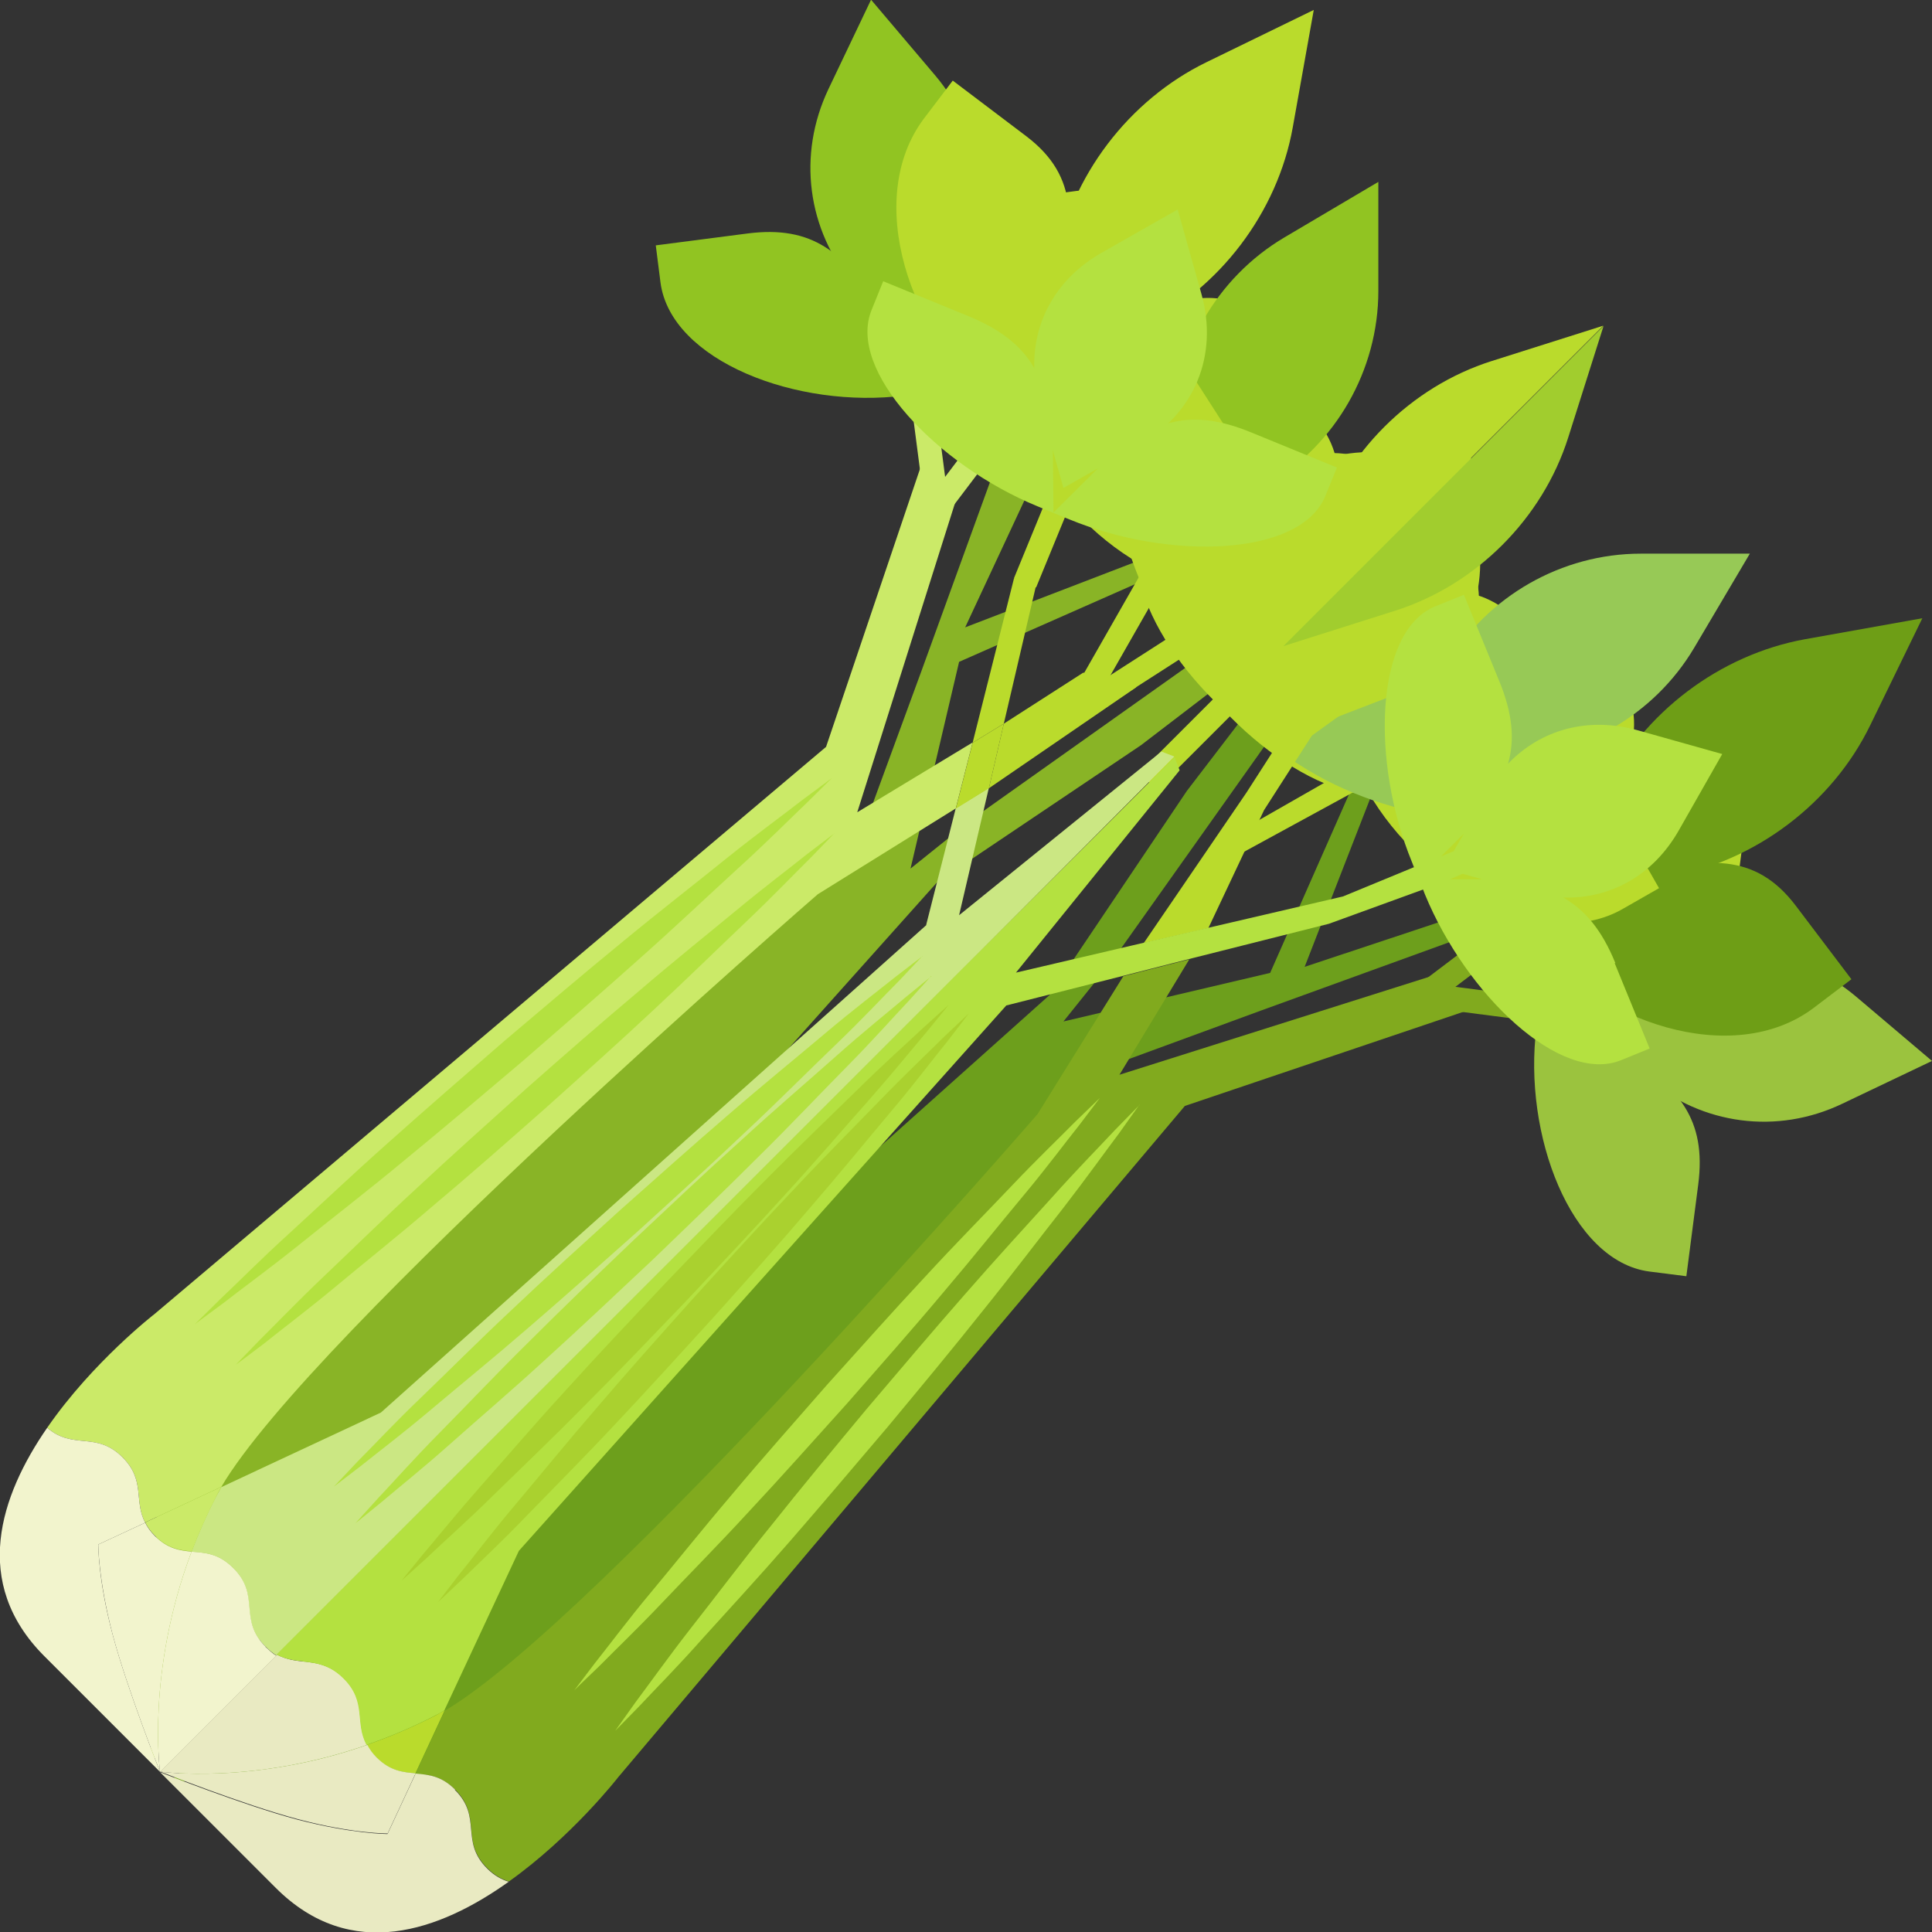 <?xml version="1.0" encoding="UTF-8"?><svg id="Calque_2" xmlns="http://www.w3.org/2000/svg" viewBox="0 0 70 70"><rect x="0" y="0" width="70" height="70" fill="#333333" stroke="none"/><defs><style>.cls-1 {
  fill: #97c956;
}

.cls-1, .cls-2, .cls-3, .cls-4, .cls-5, .cls-6, .cls-7, .cls-8, .cls-9, .cls-10, .cls-11, .cls-12, .cls-13, .cls-14, .cls-15 {
  stroke-width: 0;
}

.cls-2 {
  fill: #badb2c;
}

.cls-3 {
  fill: #81aa1e;
}

.cls-4 {
  fill: #b4e140;
}

.cls-5 {
  fill: #89b426;
}

.cls-6 {
  fill: #e9eac2;
}

.cls-7 {
  fill: #a1cd2e;
}

.cls-8 {
  fill: #6e9e16;
}

.cls-9 {
  fill: #cbe783;
}

.cls-10 {
  fill: #aad12f;
}

.cls-11 {
  fill: #91c422;
}

.cls-12 {
  fill: #6d9f1c;
}

.cls-13 {
  fill: #cbea68;
}

.cls-14 {
  fill: #f2f4cd;
}

.cls-15 {
  fill: #9bc33e;
}
</style></defs><g id="_ÎÓÈ_1"><polygon class="cls-5" points="5.45 63.84 33.95 31.97 41.34 27 45.39 23.9 44.55 23.06 35.26 29.65 32.99 31.47 34.75 23.98 42.18 20.7 42.18 19.96 34.97 22.73 37.78 16.71 36.3 16.28 33.39 24.3 30.99 30.84 5.74 52.99 5.45 63.84"></polygon><polygon class="cls-12" points="6.16 64.55 38.03 36.05 43 28.66 46.1 24.61 46.94 25.45 40.35 34.74 38.53 37.01 46.02 35.25 49.3 27.82 50.05 27.89 47.27 35.03 53.23 33.05 53.72 33.7 45.7 36.61 39.16 39.01 17.01 64.26 6.16 64.55"></polygon><path class="cls-2" d="M45.46,24.45l.45.45c2.77,2.77,7.88,3.79,10.41,1.26l1.19-1.19-2.37-2.37c-1.71-1.71-3.43-1.36-5.91-.27l-3.77,2.12Z"></path><path class="cls-2" d="M45.46,24.45l-.45-.45c-2.77-2.77-3.79-7.88-1.26-10.41l1.19-1.19,2.37,2.37c1.71,1.71,1.36,3.43.27,5.91l-2.12,3.77Z"></path><rect class="cls-2" x="40.43" y="25.05" width="7.97" height=".87" transform="translate(-5.01 38.87) rotate(-45)"></rect><path class="cls-2" d="M33.41,14.25l.63-.08c3.88-.5,7.88-3.37,7.51-6.22l-.17-1.34-3.32.43c-2.39.31-3.2,1.6-3.92,3.74l-.72,3.47Z"></path><path class="cls-11" d="M33.41,14.25l-.63.08c-3.88.5-8.48-1.25-8.85-4.1l-.17-1.34,3.32-.43c2.39-.31,3.51.73,4.75,2.62l1.59,3.17Z"></path><path class="cls-11" d="M34.81,9.82l-1.55,3.25-2.33-2.75c-1.69-2-2.04-4.71-.92-7.08l1.55-3.25,2.33,2.75c1.69,2,2.04,4.71.92,7.08Z"></path><rect class="cls-13" x="33.13" y="12.22" width=".87" height="6.4" transform="translate(-1.71 4.46) rotate(-7.41)"></rect><path class="cls-2" d="M36.57,14.93l.5.38c3.12,2.36,8.37,2.62,10.57-.29l1.04-1.37-2.67-2.02c-1.92-1.46-3.6-.85-5.95.62l-3.5,2.69Z"></path><path class="cls-2" d="M36.57,14.93l-.5-.38c-3.12-2.36-4.79-7.34-2.59-10.26l1.04-1.37,2.67,2.02c1.92,1.46,1.79,3.24,1.02,5.89l-1.64,4.1Z"></path><path class="cls-2" d="M41.36,11.84l-3.88,1.89.76-4.25c.55-3.09,2.66-5.86,5.48-7.23l3.88-1.89-.76,4.25c-.55,3.09-2.66,5.86-5.48,7.23Z"></path><rect class="cls-13" x="31.58" y="15.7" width="8.15" height=".87" transform="translate(1.27 34.83) rotate(-52.88)"></rect><path class="cls-2" d="M41.86,20.74l.55.31c3.4,1.94,8.48,1.8,10.09-1.03l.76-1.33-2.91-1.66c-2.1-1.2-3.6-.52-5.6.99l-2.89,2.72Z"></path><path class="cls-2" d="M41.86,20.74l-.55-.31c-3.4-1.94-5.86-6.38-4.25-9.21l.76-1.33,2.91,1.66c2.1,1.2,2.28,2.84,1.99,5.32l-.87,3.87Z"></path><path class="cls-11" d="M45.93,17.56l-3.4,2.01v-3.95c0-2.87,1.54-5.56,4.01-7.02l3.4-2.01v3.95c0,2.87-1.54,5.56-4.01,7.02Z"></path><rect class="cls-2" x="37.57" y="21.47" width="7.26" height=".87" transform="translate(1.75 46.82) rotate(-60.28)"></rect><path class="cls-2" d="M42.63,23.45l.34.53c2.12,3.29,6.19,5.83,8.33,4.46l1.01-.65-1.81-2.82c-1.3-2.03-2.7-2.28-4.75-2.14l-3.12.62Z"></path><path class="cls-2" d="M42.63,23.45l-.34-.53c-2.12-3.29-2.73-8.06-.59-9.43l1.01-.65,1.81,2.82c1.3,2.03.95,3.41-.02,5.21l-1.86,2.58Z"></path><path class="cls-2" d="M46.81,23.09l-3.31-.2,1.19-3.09c.87-2.25,2.9-3.55,5.31-3.41l3.31.2-1.19,3.09c-.87,2.25-2.9,3.55-5.31,3.41Z"></path><rect class="cls-2" x="38.91" y="23.58" width="5.66" height=".87" transform="translate(-6.36 26.37) rotate(-32.72)"></rect><rect class="cls-2" x="35.5" y="18.23" width="5.3" height=".87" transform="translate(6.39 46.87) rotate(-67.68)"></rect><path class="cls-15" d="M55.75,36.59l-.08.63c-.5,3.88,1.25,8.48,4.09,8.85l1.34.17.43-3.32c.31-2.39-.73-3.51-2.62-4.75l-3.17-1.59Z"></path><path class="cls-2" d="M55.75,36.59l.08-.63c.5-3.88,3.37-7.88,6.22-7.51l1.34.17-.43,3.32c-.31,2.39-1.6,3.2-3.74,3.92l-3.47.72Z"></path><path class="cls-15" d="M59.67,39.07l-2.75-2.33,3.25-1.55c2.36-1.13,5.08-.77,7.08.92l2.75,2.33-3.25,1.55c-2.36,1.13-5.08.77-7.08-.92Z"></path><rect class="cls-3" x="54.14" y="33.23" width=".87" height="6.4" transform="translate(11.41 85.86) rotate(-82.6)"></rect><path class="cls-8" d="M55.07,33.43l.38.5c2.36,3.12,7.34,4.79,10.26,2.59l1.37-1.04-2.02-2.67c-1.46-1.92-3.24-1.79-5.89-1.02l-4.1,1.64Z"></path><path class="cls-2" d="M55.07,33.43l-.38-.5c-2.36-3.12-2.62-8.37.29-10.57l1.37-1.04,2.02,2.67c1.46,1.92.85,3.6-.62,5.95l-2.69,3.5Z"></path><path class="cls-8" d="M60.52,31.76l-4.25.76,1.89-3.88c1.37-2.82,4.15-4.92,7.24-5.48l4.25-.76-1.89,3.88c-1.37,2.82-4.15,4.92-7.24,5.48Z"></path><rect class="cls-3" x="49.79" y="33.91" width="8.15" height=".87" transform="translate(-9.81 39.47) rotate(-37.12)"></rect><path class="cls-2" d="M49.26,28.14l.31.55c1.94,3.4,6.38,5.86,9.21,4.25l1.33-.76-1.66-2.91c-1.2-2.1-2.84-2.28-5.32-1.99l-3.87.87Z"></path><path class="cls-2" d="M49.26,28.14l-.31-.55c-1.94-3.4-1.8-8.48,1.03-10.09l1.33-.76,1.66,2.91c1.2,2.1.52,3.6-.99,5.6l-2.72,2.89Z"></path><path class="cls-1" d="M54.37,27.47h-3.95s2.01-3.4,2.01-3.4c1.46-2.47,4.15-4.01,7.02-4.01h3.95s-2.01,3.4-2.01,3.4c-1.46,2.47-4.15,4.01-7.02,4.01Z"></path><polygon class="cls-2" points="44.73 31.05 51.46 27.38 51.03 26.62 44.73 30.22 44.73 31.05"></polygon><path class="cls-1" d="M46.55,27.37l.53.34c3.29,2.12,8.06,2.73,9.43.59l.65-1.01-2.82-1.81c-2.03-1.3-3.41-.95-5.21.02l-2.58,1.86Z"></path><path class="cls-2" d="M46.55,27.37l-.53-.34c-3.29-2.12-5.83-6.19-4.46-8.33l.65-1.01,2.82,1.81c2.03,1.3,2.28,2.7,2.15,4.75l-.62,3.12Z"></path><path class="cls-2" d="M50.21,25.3l-3.09,1.19-.2-3.31c-.15-2.4,1.16-4.44,3.41-5.31l3.09-1.19.2,3.31c.15,2.4-1.16,4.44-3.41,5.31Z"></path><path class="cls-13" d="M5.26,55.16l2.76-1.29c3.26-5.55,21.61-21.47,21.61-21.47l5-3.11.61-2.39-4.18,2.53,3.56-11.26-1.26-1.26-3.43,10.15L5.61,47.6s-2.25,1.74-3.9,4.13c.95.82,1.76.11,2.73,1.07.84.84.4,1.57.82,2.37Z"></path><path class="cls-14" d="M3.56,55.96l1.7-.79c-.42-.8.02-1.53-.82-2.37-.96-.96-1.78-.25-2.73-1.07-1.7,2.46-2.77,5.61-.1,8.28,2.91,2.91,3.92,3.92,4.19,4.19,0,0-1.19-2.99-1.72-4.98-.53-1.99-.52-3.26-.52-3.26Z"></path><polygon class="cls-2" points="39.25 24.37 36.37 26.22 35.83 28.56 41.17 24.9 39.25 24.37"></polygon><path class="cls-9" d="M33.56,33.52l-19.76,17.66-5.78,2.7c-.06.11-.12.22-.18.32-.36.69-.65,1.36-.9,2.02.49.04.98.06,1.51.59,1,1,.16,1.84,1.17,2.85.12.12.28.25.39.32l24.88-24.88,7.66-7.69-.47-.18-7.33,5.93,1.08-4.62-1.2.74-1.07,4.22Z"></path><polygon class="cls-2" points="42.59 27.43 42.58 27.42 42.58 27.44 42.59 27.43"></polygon><path class="cls-14" d="M9.62,59.66c-1-1-.16-1.85-1.17-2.85-.53-.53-1.02-.55-1.51-.59-1.65,4.37-1.14,7.98-1.14,7.98l4.21-4.21c-.12-.07-.27-.21-.39-.32Z"></path><polygon class="cls-2" points="37.56 21.12 36.74 20.95 35.24 26.91 36.37 26.22 37.56 21.12"></polygon><path class="cls-13" d="M8.02,53.87l-2.76,1.29c.08.16.18.31.35.48.47.47.91.53,1.34.57.25-.66.55-1.34.9-2.02.05-.1.11-.21.18-.32Z"></path><polygon class="cls-2" points="35.83 28.56 36.37 26.22 35.24 26.91 34.63 29.3 35.83 28.56"></polygon><path class="cls-14" d="M6.95,56.22c-.43-.04-.87-.1-1.34-.57-.16-.16-.27-.32-.35-.48l-1.7.79s0,1.27.52,3.26c.53,1.99,1.72,4.98,1.72,4.98,0,0-.51-3.61,1.14-7.98Z"></path><path class="cls-3" d="M22.4,64.39l20.53-24.32,10.15-3.43-1.26-1.26-11.26,3.56,2.53-4.18-2.39.61-3.11,5s-15.92,18.34-21.47,21.61l-1.06,2.28c.46.04.92.08,1.43.58,1,1,.16,1.84,1.17,2.85.27.27.53.4.78.48,2.3-1.64,3.96-3.78,3.96-3.78Z"></path><polygon class="cls-2" points="45.8 29.35 47.88 26.11 47.14 25.64 45.16 28.72 41.44 34.17 43.78 33.63 45.8 29.35"></polygon><path class="cls-6" d="M16.49,64.84c-.5-.5-.96-.54-1.43-.58l-1.02,2.19s-1.27,0-3.26-.52c-1.99-.53-4.98-1.72-4.98-1.72l4.19,4.19c2.73,2.73,5.96,1.55,8.44-.22-.25-.08-.51-.21-.78-.48-1-1-.16-1.85-1.17-2.85Z"></path><path class="cls-6" d="M13.3,63.22c-.45-.81.02-1.55-.83-2.4-.85-.85-1.62-.43-2.43-.87l-4.24,4.24s3.36.48,7.5-.97Z"></path><polygon class="cls-2" points="42.57 27.41 42.56 27.42 42.58 27.42 42.57 27.41"></polygon><polygon class="cls-2" points="42.58 27.44 42.58 27.42 42.56 27.42 34.89 35.11 42.58 27.44"></polygon><path class="cls-2" d="M13.3,63.22c.08.15.18.3.33.45.5.5.96.54,1.42.58l1.06-2.28c-.11.06-.22.12-.32.18-.86.44-1.69.79-2.5,1.07Z"></path><path class="cls-4" d="M58.53,34.9c-.5-1.23-1.12-1.94-1.89-2.38,1.73.05,3.27-.82,4.19-2.44l1.57-2.76-3.06-.86c-1.79-.5-3.5-.04-4.7,1.21.24-.85.18-1.79-.33-3.02l-1.27-3.1-1.04.42c-2.2.9-2.33,5.65-.84,9.27l.07.18-2.57,1.06-4.9,1.14-2.33.54-4.62,1.08,5.93-7.33-.18-.47-7.69,7.66-24.85,24.85c.81.43,1.58.02,2.43.87.85.85.39,1.59.83,2.4.81-.28,1.65-.63,2.5-1.07.1-.05.21-.11.32-.18l2.7-5.78,17.66-19.76,4.22-1.07,2.39-.61,5.08-1.28,3.41-1.24.07.18c1.49,3.62,4.91,6.9,7.11,6l1.03-.42-1.27-3.1ZM53.04,30.2l-.37.64-.46.19.83-.83ZM53,31.66l.71.2h-1.18s.46-.2.46-.2Z"></path><path class="cls-6" d="M14.04,66.44l1.02-2.19c-.46-.04-.92-.08-1.42-.58-.15-.15-.25-.3-.33-.45-4.14,1.45-7.5.97-7.5.97,0,0,2.99,1.19,4.98,1.72,1.99.53,3.26.52,3.26.52Z"></path><path class="cls-2" d="M54.05,13.08c-2.94.93-5.35,3.34-6.28,6.28l-1.28,4.04,11.6-11.6-4.04,1.28Z"></path><path class="cls-7" d="M56.82,15.85l1.28-4.04-11.6,11.6,4.04-1.28c2.94-.93,5.35-3.34,6.28-6.28Z"></path><path class="cls-4" d="M38.16,18.58l.59.24c3.62,1.49,8.37,1.35,9.27-.85l.42-1.03-3.1-1.27c-2.23-.92-3.5-.38-5.05.79l-2.13,2.12Z"></path><path class="cls-4" d="M38.16,18.58l-.58-.24c-3.62-1.49-6.9-4.92-6-7.11l.42-1.04,3.1,1.27c2.23.92,2.76,2.19,3.04,4.11l.03,3Z"></path><path class="cls-4" d="M41.29,16.11l-2.76,1.57-.86-3.06c-.62-2.22.24-4.32,2.24-5.46l2.76-1.57.86,3.06c.62,2.22-.24,4.32-2.24,5.46Z"></path><path class="cls-4" d="M30.14,28.19s-.34.34-.93.92c-.6.57-1.44,1.42-2.5,2.38-1.05.96-2.26,2.11-3.59,3.29-1.33,1.19-2.76,2.43-4.2,3.68-1.45,1.23-2.9,2.46-4.28,3.59-1.37,1.14-2.69,2.15-3.8,3.05-1.11.89-2.08,1.59-2.73,2.1-.67.49-1.05.78-1.05.78,0,0,.34-.34.93-.92.61-.57,1.44-1.42,2.5-2.38,1.05-.96,2.26-2.11,3.59-3.29,1.33-1.19,2.76-2.43,4.2-3.68,1.45-1.23,2.9-2.46,4.28-3.59,1.37-1.13,2.69-2.15,3.8-3.05,1.11-.89,2.08-1.59,2.73-2.1.67-.49,1.05-.78,1.05-.78Z"></path><path class="cls-4" d="M30.24,30.18s-.32.33-.87.9c-.57.56-1.35,1.38-2.34,2.32-.99.94-2.12,2.05-3.37,3.21-1.24,1.16-2.59,2.37-3.94,3.58-1.36,1.2-2.72,2.4-4.02,3.49-1.29,1.11-2.54,2.1-3.58,2.97-1.05.87-1.96,1.55-2.58,2.05-.63.48-1,.75-1,.75,0,0,.32-.33.87-.9.57-.56,1.35-1.38,2.34-2.32.99-.94,2.12-2.05,3.37-3.2,1.24-1.16,2.6-2.37,3.94-3.58,1.36-1.2,2.73-2.4,4.03-3.49,1.29-1.11,2.53-2.1,3.58-2.97,1.05-.87,1.96-1.55,2.58-2.05.63-.48,1-.76,1-.76Z"></path><path class="cls-4" d="M33.43,34.63s-.31.33-.85.9c-.56.56-1.32,1.38-2.29,2.31-.97.93-2.08,2.05-3.31,3.2-1.22,1.16-2.55,2.37-3.88,3.58-1.34,1.19-2.68,2.39-3.96,3.49-1.27,1.1-2.49,2.09-3.52,2.96-1.03.87-1.93,1.55-2.54,2.04-.62.48-.98.75-.98.75,0,0,.31-.33.85-.9.56-.56,1.32-1.38,2.29-2.31.97-.93,2.08-2.05,3.31-3.2,1.22-1.16,2.55-2.36,3.88-3.57,1.34-1.19,2.68-2.39,3.96-3.49,1.27-1.1,2.49-2.09,3.52-2.96,1.03-.87,1.93-1.55,2.54-2.04.62-.48.98-.75.98-.75Z"></path><path class="cls-4" d="M33.74,35.36s-.3.34-.83.92c-.54.57-1.29,1.42-2.24,2.38-.95.96-2.03,2.11-3.23,3.29-1.19,1.19-2.49,2.44-3.79,3.69-1.31,1.23-2.62,2.47-3.87,3.6-1.24,1.14-2.44,2.16-3.45,3.06-1.01.9-1.89,1.6-2.49,2.11-.61.5-.96.78-.96.78,0,0,.3-.34.83-.92.54-.57,1.29-1.42,2.24-2.38.95-.96,2.03-2.11,3.23-3.29,1.19-1.19,2.49-2.44,3.79-3.68,1.31-1.23,2.62-2.47,3.88-3.6,1.24-1.14,2.44-2.16,3.45-3.06,1.01-.9,1.89-1.6,2.49-2.11.61-.5.96-.78.96-.78Z"></path><path class="cls-10" d="M35.1,36.72s-.27.36-.75.98c-.5.61-1.17,1.51-2.04,2.54-.87,1.03-1.86,2.25-2.96,3.52-1.09,1.28-2.29,2.62-3.49,3.96-1.21,1.33-2.42,2.66-3.57,3.88-1.15,1.23-2.26,2.34-3.2,3.31-.93.97-1.76,1.74-2.32,2.29-.57.54-.9.85-.9.85,0,0,.27-.36.75-.98.5-.61,1.17-1.51,2.04-2.54.87-1.03,1.86-2.25,2.96-3.52,1.09-1.28,2.29-2.62,3.49-3.96,1.21-1.33,2.42-2.66,3.58-3.88,1.15-1.23,2.26-2.34,3.2-3.31.94-.97,1.76-1.74,2.31-2.29.57-.54.9-.85.9-.85Z"></path><path class="cls-10" d="M34.37,36.41s-.28.35-.78.96c-.51.6-1.22,1.48-2.11,2.49-.9,1.01-1.92,2.21-3.06,3.45-1.13,1.25-2.37,2.56-3.6,3.87-1.25,1.3-2.49,2.6-3.68,3.79-1.18,1.2-2.33,2.29-3.29,3.23-.96.95-1.81,1.69-2.38,2.24-.59.53-.92.83-.92.83,0,0,.28-.35.78-.96.51-.6,1.22-1.48,2.11-2.49.9-1.01,1.92-2.21,3.06-3.45,1.13-1.25,2.37-2.56,3.6-3.87,1.25-1.3,2.49-2.6,3.68-3.79,1.19-1.2,2.33-2.29,3.29-3.23.96-.95,1.81-1.7,2.38-2.24.59-.53.92-.83.92-.83Z"></path><path class="cls-4" d="M41.28,40.03s-.27.38-.74,1.04c-.49.65-1.16,1.59-2.01,2.69-.86,1.09-1.83,2.38-2.92,3.73-1.08,1.36-2.26,2.78-3.44,4.2-1.2,1.41-2.39,2.82-3.53,4.13-1.14,1.31-2.24,2.5-3.17,3.53-.92,1.04-1.74,1.86-2.29,2.45-.57.58-.89.91-.89.91,0,0,.27-.38.74-1.04.49-.65,1.16-1.6,2.01-2.69.86-1.09,1.83-2.39,2.92-3.73,1.08-1.36,2.26-2.78,3.44-4.2,1.2-1.41,2.39-2.82,3.54-4.13,1.14-1.31,2.24-2.5,3.17-3.53.92-1.03,1.74-1.86,2.29-2.45.57-.58.89-.91.89-.91Z"></path><path class="cls-4" d="M39.85,39.78s-.27.36-.75.99c-.49.61-1.16,1.52-2.02,2.55-.86,1.03-1.84,2.26-2.93,3.54-1.08,1.29-2.27,2.63-3.45,3.98-1.2,1.33-2.39,2.67-3.54,3.9-1.14,1.24-2.24,2.35-3.17,3.33-.93.98-1.74,1.75-2.29,2.31-.57.54-.89.86-.89.86,0,0,.27-.36.75-.99.49-.61,1.16-1.52,2.02-2.55.86-1.03,1.84-2.26,2.93-3.54,1.08-1.29,2.27-2.63,3.45-3.98,1.2-1.33,2.39-2.67,3.54-3.9,1.14-1.24,2.24-2.35,3.17-3.33.93-.98,1.74-1.75,2.29-2.31.57-.55.89-.86.89-.86Z"></path></g></svg>